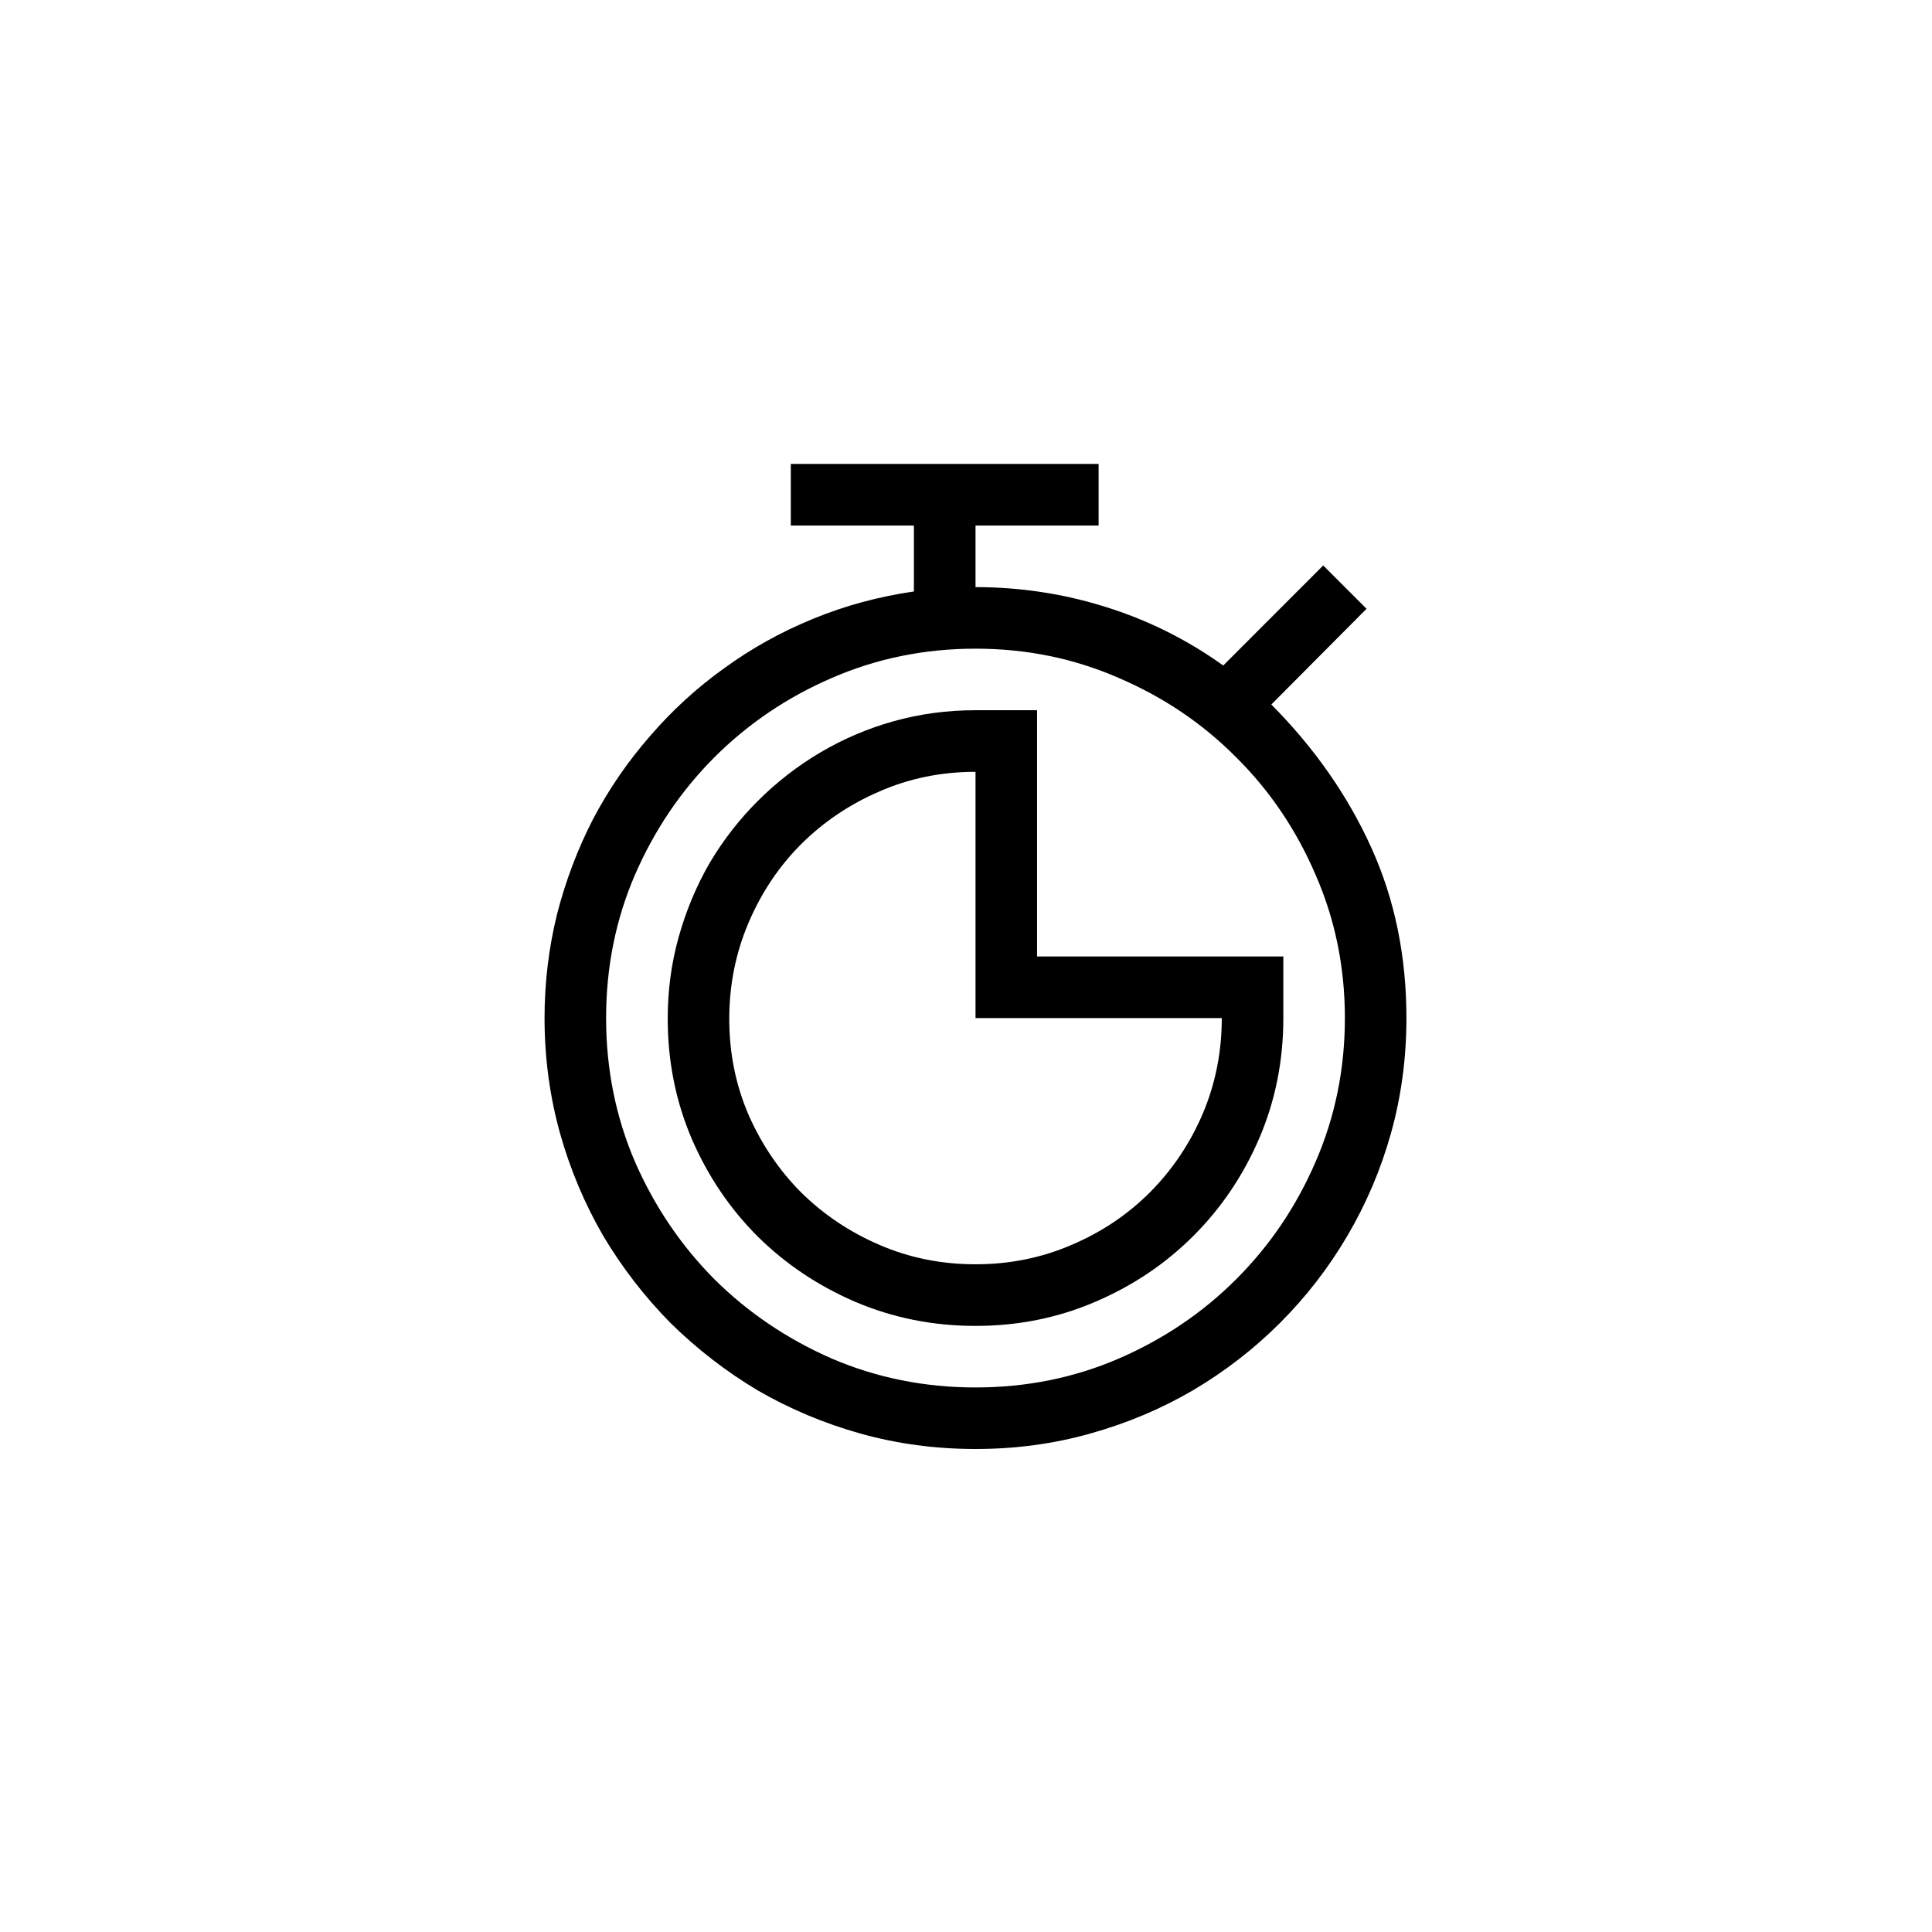 <svg width="28" height="28" viewBox="0 0 28 28" fill="none" xmlns="http://www.w3.org/2000/svg">
<path d="M18.425 10.21C19.052 10.842 19.535 11.534 19.875 12.287C20.214 13.035 20.383 13.858 20.383 14.755C20.383 15.331 20.309 15.886 20.16 16.42C20.012 16.95 19.8 17.447 19.526 17.912C19.256 18.372 18.931 18.793 18.55 19.174C18.174 19.55 17.753 19.875 17.288 20.15C16.828 20.419 16.331 20.628 15.797 20.777C15.267 20.926 14.714 21 14.138 21C13.562 21 13.006 20.926 12.472 20.777C11.942 20.628 11.445 20.419 10.98 20.15C10.52 19.875 10.1 19.55 9.718 19.174C9.342 18.793 9.017 18.372 8.743 17.912C8.473 17.447 8.264 16.95 8.115 16.42C7.967 15.886 7.892 15.331 7.892 14.755C7.892 14.239 7.953 13.737 8.073 13.249C8.199 12.761 8.373 12.301 8.596 11.869C8.824 11.437 9.098 11.037 9.419 10.67C9.739 10.298 10.097 9.97 10.492 9.687C10.887 9.399 11.317 9.159 11.782 8.969C12.246 8.778 12.734 8.646 13.245 8.572V7.617H11.461V6.724H15.922V7.617H14.138V8.509C14.784 8.509 15.411 8.604 16.02 8.795C16.633 8.985 17.203 9.269 17.728 9.645L19.177 8.195L19.805 8.823L18.425 10.21ZM14.138 20.108C14.877 20.108 15.569 19.968 16.215 19.689C16.866 19.406 17.433 19.023 17.916 18.539C18.404 18.052 18.787 17.485 19.066 16.839C19.349 16.188 19.491 15.493 19.491 14.755C19.491 14.016 19.349 13.323 19.066 12.677C18.787 12.027 18.404 11.46 17.916 10.976C17.433 10.489 16.866 10.105 16.215 9.826C15.569 9.543 14.877 9.401 14.138 9.401C13.399 9.401 12.704 9.543 12.054 9.826C11.408 10.105 10.841 10.489 10.353 10.976C9.87 11.46 9.486 12.027 9.203 12.677C8.924 13.323 8.784 14.016 8.784 14.755C8.784 15.493 8.924 16.188 9.203 16.839C9.486 17.485 9.87 18.052 10.353 18.539C10.841 19.023 11.408 19.406 12.054 19.689C12.704 19.968 13.399 20.108 14.138 20.108ZM18.599 13.862V14.755C18.599 15.373 18.483 15.953 18.25 16.497C18.018 17.036 17.7 17.508 17.295 17.912C16.891 18.316 16.417 18.635 15.873 18.867C15.334 19.099 14.756 19.216 14.138 19.216C13.52 19.216 12.939 19.099 12.395 18.867C11.856 18.635 11.384 18.319 10.98 17.919C10.576 17.515 10.258 17.043 10.025 16.504C9.793 15.96 9.677 15.38 9.677 14.761C9.677 14.352 9.73 13.957 9.837 13.576C9.944 13.195 10.093 12.84 10.283 12.51C10.478 12.18 10.711 11.88 10.98 11.611C11.254 11.337 11.556 11.102 11.886 10.907C12.216 10.712 12.569 10.56 12.946 10.454C13.327 10.347 13.724 10.293 14.138 10.293H15.03V13.862H18.599ZM14.138 18.323C14.63 18.323 15.093 18.23 15.525 18.044C15.962 17.859 16.34 17.605 16.661 17.285C16.986 16.959 17.242 16.581 17.428 16.148C17.614 15.712 17.707 15.247 17.707 14.755H14.138V11.186C13.64 11.186 13.176 11.281 12.744 11.471C12.312 11.657 11.933 11.913 11.607 12.238C11.287 12.559 11.034 12.938 10.848 13.374C10.662 13.811 10.569 14.276 10.569 14.768C10.569 15.261 10.662 15.723 10.848 16.155C11.038 16.588 11.294 16.964 11.614 17.285C11.94 17.605 12.319 17.859 12.751 18.044C13.183 18.23 13.645 18.323 14.138 18.323Z" fill="black"/>
</svg>
